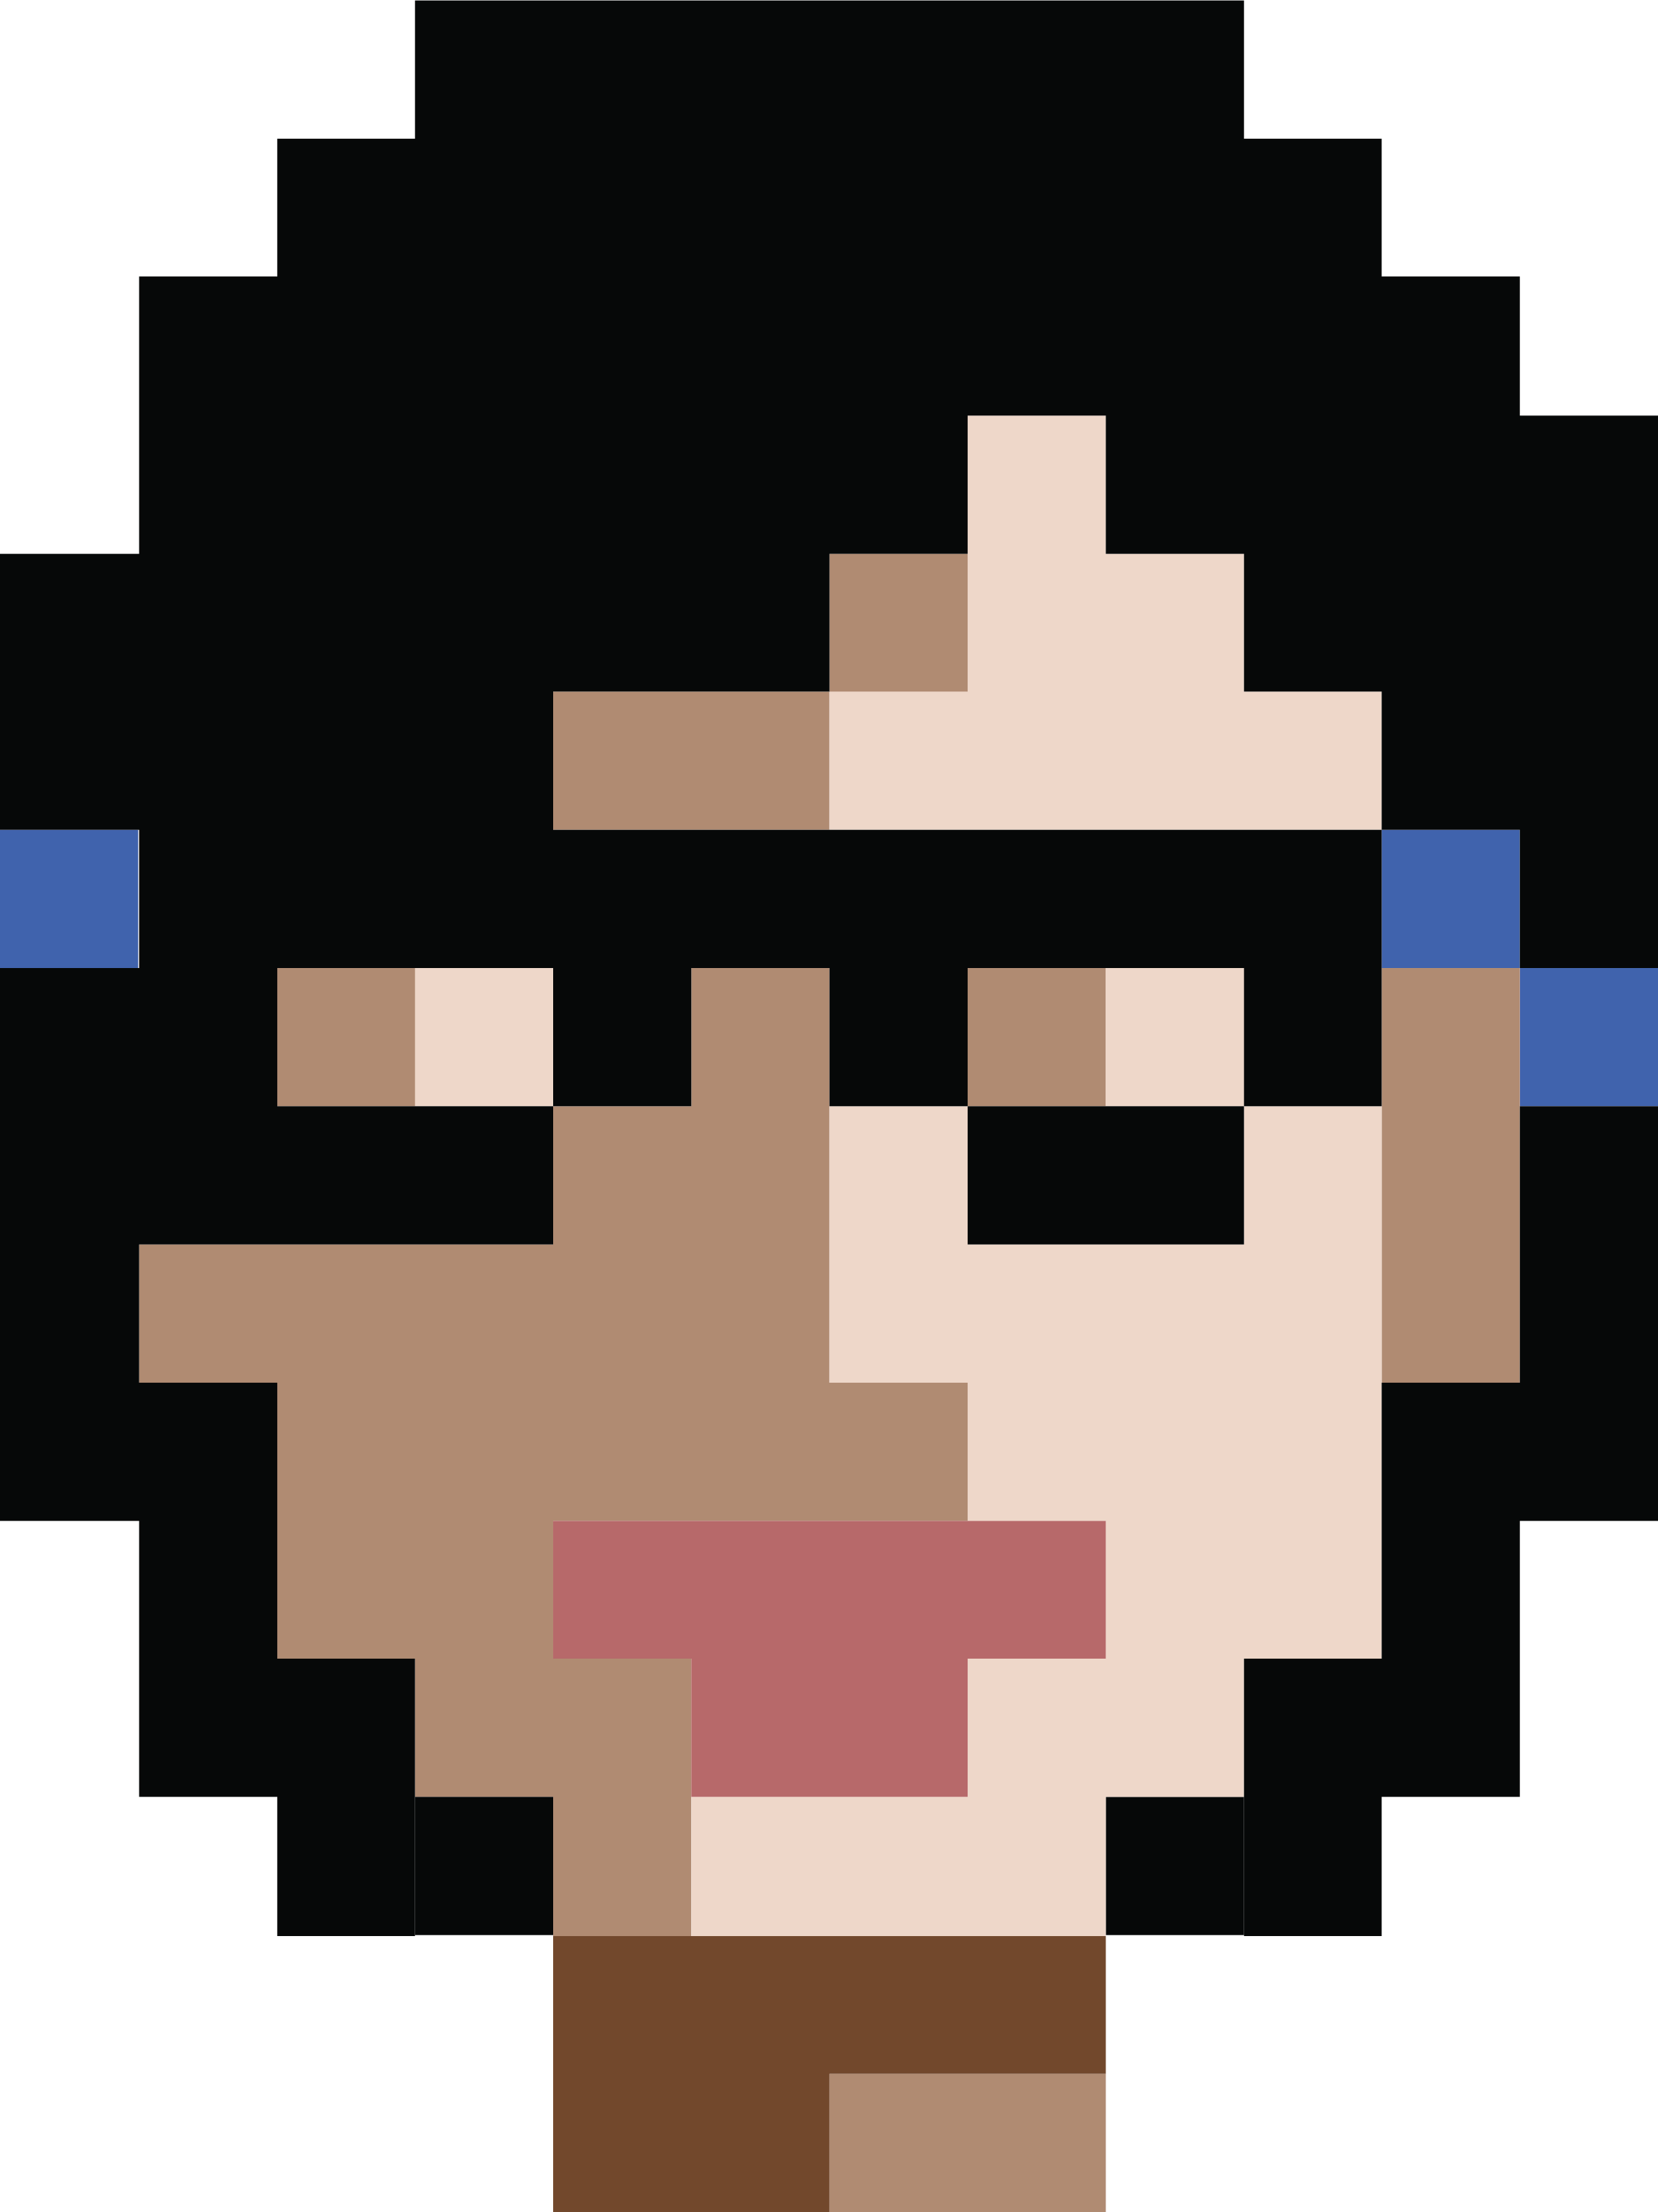 <?xml version="1.0" encoding="utf-8"?>
<!-- Generator: Adobe Illustrator 22.1.0, SVG Export Plug-In . SVG Version: 6.00 Build 0)  -->
<svg version="1.1" id="Layer_1" xmlns="http://www.w3.org/2000/svg" xmlns:xlink="http://www.w3.org/1999/xlink" x="0px" y="0px"
	 viewBox="0 0 367.2 489.7" style="enable-background:new 0 0 367.2 489.7;" xml:space="preserve">
<style type="text/css">
	.st0{fill:#FFFFFF;}
	.st1{fill:#4063AD;}
	.st2{fill:#B08B72;}
	.st3{fill:#EED7C9;}
	.st4{fill:#060808;}
	.st5{fill:#72482C;}
	.st6{fill:#B7696A;}
</style>
<rect y="0" class="st0" width="367.2" height="489.7"/>
<g>
	<g>
		<rect x="0" y="183.7" class="st1" width="30.6" height="30.6"/>
		<g>
			<rect x="306" y="183.7" class="st1" width="30.6" height="30.6"/>
			<rect x="336.6" y="214.3" class="st1" width="30.6" height="30.6"/>
		</g>
		<rect x="61.4" y="214.3" class="st2" width="30.6" height="30.6"/>
		<polygon class="st2" points="153.1,153.1 122.5,153.1 122.5,183.7 153.1,183.7 183.7,183.7 183.7,153.1 		"/>
		<rect x="183.7" y="122.6" class="st2" width="30.6" height="30.6"/>
		<polygon class="st2" points="306,214.3 306,244.9 306,275.5 306,306.1 336.6,306.1 336.6,275.5 336.6,244.9 336.6,214.3 		"/>
		<rect x="214.3" y="214.3" class="st2" width="30.6" height="30.6"/>
		<polygon class="st2" points="183.7,306.1 183.7,275.5 183.7,244.9 183.7,214.3 153.1,214.3 153.1,244.9 122.5,244.9 122.5,275.5 
			91.9,275.5 61.4,275.5 30.8,275.5 30.8,306.1 61.4,306.1 61.4,336.7 61.4,367.2 91.9,367.2 91.9,397.8 122.5,397.8 122.5,428.6 
			153.1,428.6 153.1,397.8 153.1,367.2 122.5,367.2 122.5,336.7 153.1,336.7 183.7,336.7 214.3,336.7 214.3,306.1 		"/>
		<g>
			<polygon class="st2" points="183.7,459.1 183.7,489.7 244.9,489.7 244.9,459.1 214.3,459.1 			"/>
		</g>
		<rect x="244.9" y="214.3" class="st3" width="30.6" height="30.6"/>
		<polygon class="st3" points="275.5,153.1 275.5,122.6 244.9,122.6 244.9,92 214.3,92 214.3,122.6 214.3,153.1 183.7,153.1 
			183.7,183.7 214.3,183.7 244.9,183.7 275.5,183.7 306,183.7 306,153.1 		"/>
		<rect x="244.9" y="214.3" class="st3" width="30.6" height="30.6"/>
		<rect x="91.9" y="214.3" class="st3" width="30.6" height="30.6"/>
		<g>
			<rect x="244.9" y="397.8" class="st4" width="30.6" height="30.6"/>
			<rect x="91.9" y="397.8" class="st4" width="30.6" height="30.6"/>
			<polygon class="st5" points="183.7,428.6 153.1,428.6 122.5,428.6 122.5,459.1 122.5,489.7 153.1,489.7 183.7,489.7 183.7,459.1 
				214.3,459.1 244.9,459.1 244.9,428.6 214.3,428.6 			"/>
		</g>
		<polygon class="st3" points="275.5,244.9 275.5,275.5 244.9,275.5 214.3,275.5 214.3,244.9 183.7,244.9 183.7,275.5 183.7,306.1 
			214.3,306.1 214.3,336.7 244.9,336.7 244.9,367.2 214.3,367.2 214.3,397.8 183.7,397.8 153.1,397.8 153.1,428.6 183.7,428.6 
			214.3,428.6 244.9,428.6 244.9,397.8 275.5,397.8 275.5,367.2 306,367.2 306,336.7 306,306.1 306,275.5 306,244.9 		"/>
		<polygon class="st6" points="214.3,336.7 183.7,336.7 153.1,336.7 122.5,336.7 122.5,367.2 153.1,367.2 153.1,397.8 183.7,397.8 
			214.3,397.8 214.3,367.2 244.9,367.2 244.9,336.7 		"/>
		<polygon class="st4" points="214.3,244.9 214.3,275.5 244.9,275.5 275.5,275.5 275.5,244.9 244.9,244.9 		"/>
		<polygon class="st4" points="336.6,92 336.6,61.2 306,61.2 306,30.7 275.5,30.7 275.5,0.1 244.9,0.1 214.3,0.1 183.7,0.1 
			153.1,0.1 122.5,0.1 91.9,0.1 91.9,30.7 61.4,30.7 61.4,61.2 30.8,61.2 30.8,92 30.8,122.6 0,122.6 0,153.1 0,183.7 30.8,183.7 
			30.8,214.3 0,214.3 0,244.9 0,275.5 0,306.1 0,336.7 30.8,336.7 30.8,367.2 30.8,397.8 61.4,397.8 61.4,397.8 61.4,428.6 
			61.4,428.6 61.4,428.6 91.9,428.6 122.5,428.6 122.5,428.6 91.9,428.6 91.9,397.8 91.9,367.2 61.4,367.2 61.4,336.7 61.4,306.1 
			30.8,306.1 30.8,275.5 61.4,275.5 91.9,275.5 122.5,275.5 122.5,244.9 91.9,244.9 61.4,244.9 61.4,214.3 91.9,214.3 122.5,214.3 
			122.5,244.9 153.1,244.9 153.1,214.3 183.7,214.3 183.7,244.9 214.3,244.9 214.3,214.3 244.9,214.3 275.5,214.3 275.5,244.9 
			306,244.9 306,214.3 306,183.7 275.5,183.7 244.9,183.7 214.3,183.7 183.7,183.7 153.1,183.7 122.5,183.7 122.5,153.1 
			153.1,153.1 183.7,153.1 183.7,122.6 214.3,122.6 214.3,92 244.9,92 244.9,122.6 275.5,122.6 275.5,153.1 306,153.1 306,183.7 
			336.6,183.7 336.6,214.3 367.4,214.3 367.4,183.7 367.4,153.1 367.4,122.6 367.4,92 		"/>
		<polyline class="st4" points="367.4,244.9 336.6,244.9 336.6,306.1 306,306.1 306,367.2 275.5,367.2 275.5,428.6 275.5,428.6 
			306,428.6 306,397.8 336.6,397.8 336.6,397.8 336.6,336.7 367.4,336.7 		"/>
	</g>
</g>
</svg>
